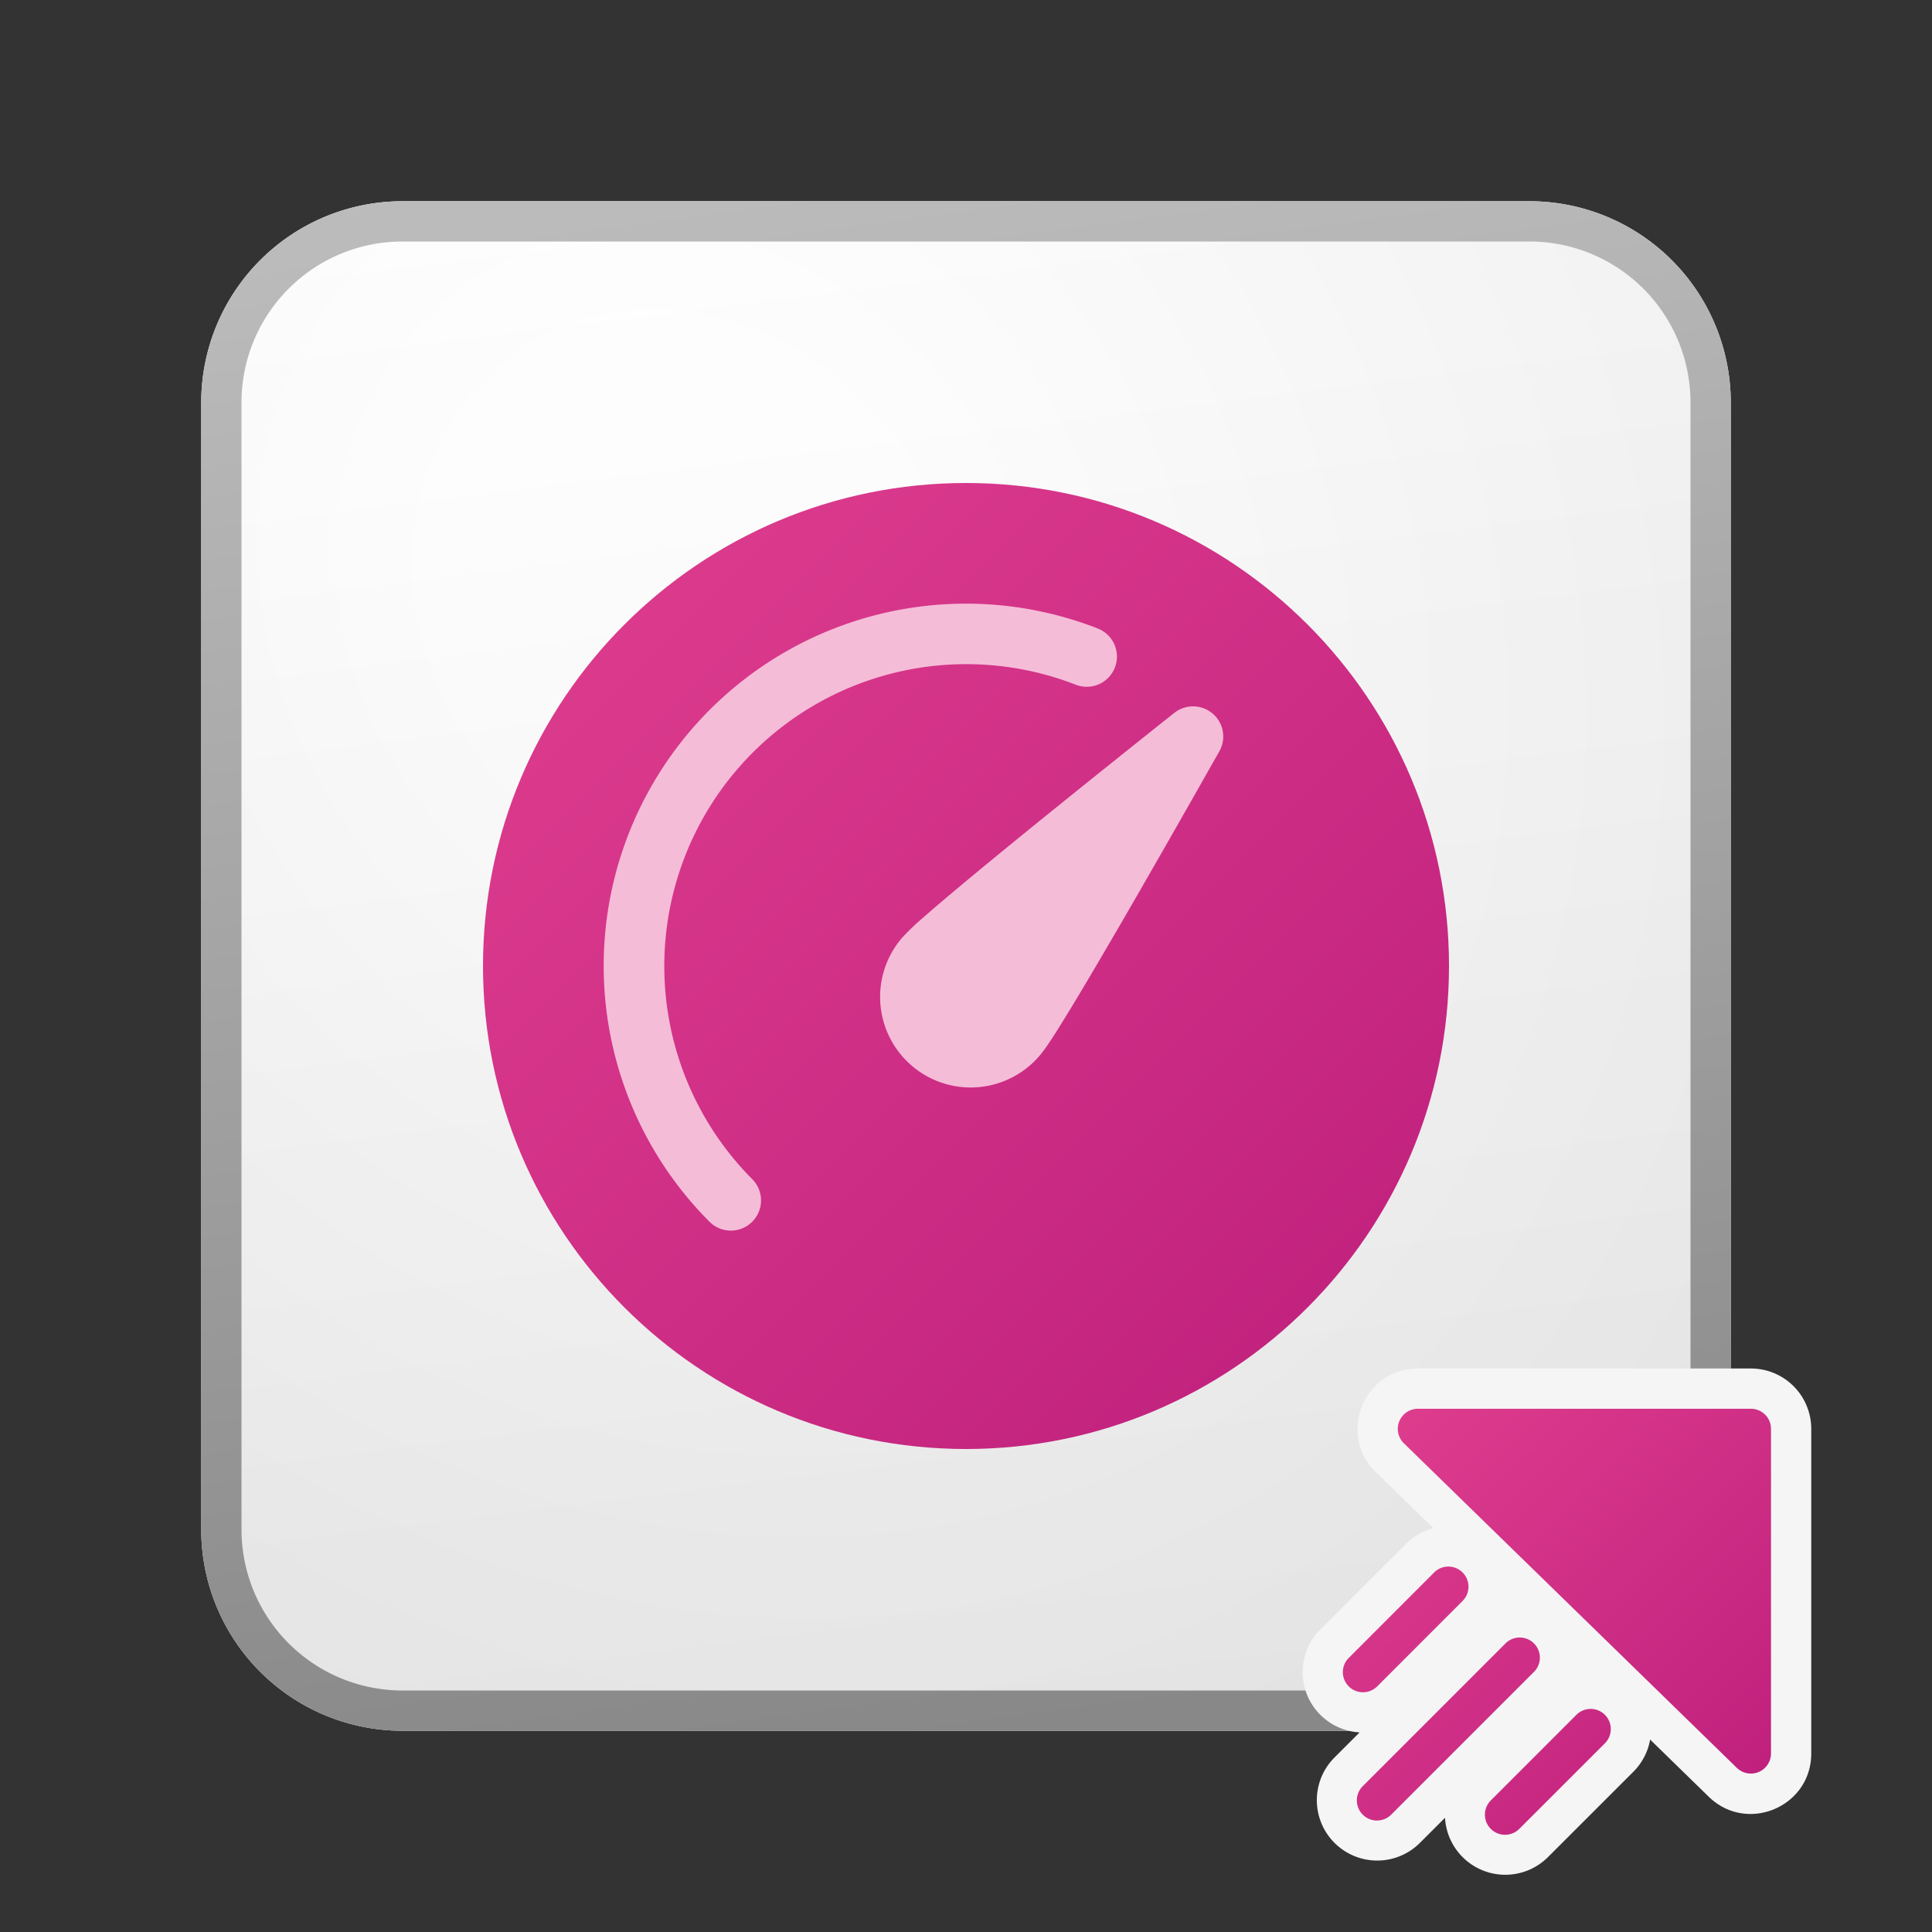 <svg xmlns="http://www.w3.org/2000/svg" width="48" height="48" fill="currentColor"><rect width="100%" height="100%" fill="#333333" stroke="none"/><path fill="url(#icon-decfc37f8037343e__icon-95b232b845366f87__a)" d="M5 10a5 5 0 0 1 5-5h28a5 5 0 0 1 5 5v28a5 5 0 0 1-5 5H10a5 5 0 0 1-5-5V10Z"/><path fill="url(#icon-21acd2c5f27c4511__icon-227375467b247fd5__b)" fill-opacity=".2" d="M5 10a5 5 0 0 1 5-5h28a5 5 0 0 1 5 5v28a5 5 0 0 1-5 5H10a5 5 0 0 1-5-5V10Z"/><path fill="url(#icon-af5fd501bc1e26fa__icon-df3ac17afd85d76b__c)" fill-rule="evenodd" d="M38 6H10a4 4 0 0 0-4 4v28a4 4 0 0 0 4 4h28a4 4 0 0 0 4-4V10a4 4 0 0 0-4-4ZM10 5a5 5 0 0 0-5 5v28a5 5 0 0 0 5 5h28a5 5 0 0 0 5-5V10a5 5 0 0 0-5-5H10Z" clip-rule="evenodd"/><path fill="url(#icon-21e630709453e1bc__icon-4f39a8c32b5f8e4c__d)" d="M24 36c6.627 0 12-5.373 12-12s-5.373-12-12-12-12 5.373-12 12 5.373 12 12 12Z"/><path fill="#F5BCD8" d="M27.699 16.585a.75.75 0 0 1-.971.427 7.502 7.502 0 0 0-8.031 12.291.75.75 0 0 1-1.06 1.061 9 9 0 0 1 9.635-14.75.75.75 0 0 1 .427.971Zm2.429 1.144a.75.75 0 0 0-.953-.017l-.265.21a499.821 499.821 0 0 0-2.865 2.297c-.799.646-1.617 1.315-2.27 1.862-.327.273-.615.519-.841.718a5.95 5.95 0 0 0-.515.492 2.25 2.25 0 1 0 3.422 2.922c.108-.127.256-.349.406-.585.16-.254.358-.578.577-.943.438-.731.97-1.644 1.483-2.534a446.963 446.963 0 0 0 1.82-3.19l.167-.293a.75.75 0 0 0-.166-.94Z"/><path fill="#F5F5F5" fill-rule="evenodd" d="M33.156 43.664a1.5 1.5 0 1 0 2.121 2.122l.624-.624a1.5 1.5 0 0 0 2.558.977l2.121-2.12c.227-.227.366-.508.417-.8l1.456 1.42c.95.926 2.547.253 2.547-1.075V35.5a1.5 1.5 0 0 0-1.5-1.5h-8.27c-1.346 0-2.011 1.635-1.048 2.574l1.43 1.395a1.494 1.494 0 0 0-.688.392l-2.121 2.122a1.5 1.5 0 0 0 .976 2.558l-.623.623Z" clip-rule="evenodd"/><path fill="url(#icon-5c779eb2ca9941d3__icon-7345026383bdb50c__e)" d="M44 35.5a.5.5 0 0 0-.5-.5h-8.271a.5.5 0 0 0-.35.858l8.272 8.064a.5.5 0 0 0 .849-.358V35.5Z"/><path fill="url(#icon-b9131ee64a8f7d19__icon-99b959f6b54b046f__f)" d="M38.105 41.543a.5.5 0 1 0-.707-.707l-3.535 3.535a.5.5 0 1 0 .707.707l3.535-3.535Z"/><path fill="url(#icon-d2d509326b713afe__icon-19466e3d75674d6c__g)" d="m33.51 41.19 2.12-2.122a.5.5 0 0 1 .708.707l-2.121 2.122a.5.5 0 1 1-.708-.707Z"/><path fill="url(#icon-bb18a709d01d0f5c__icon-64bf99f3c2c6f81f__h)" d="m39.166 42.604-2.121 2.121a.5.5 0 1 0 .707.707l2.121-2.12a.5.5 0 1 0-.707-.708Z"/><defs><linearGradient id="icon-decfc37f8037343e__icon-95b232b845366f87__a" x1="15.556" x2="20.362" y1="5" y2="43.455" gradientUnits="userSpaceOnUse"><stop stop-color="#fff"/><stop offset="1" stop-color="#EBEBEB"/></linearGradient><linearGradient id="icon-af5fd501bc1e26fa__icon-df3ac17afd85d76b__c" x1="17.271" x2="22.387" y1="5" y2="43.373" gradientUnits="userSpaceOnUse"><stop stop-color="#BBB"/><stop offset="1" stop-color="#888"/></linearGradient><linearGradient id="icon-21e630709453e1bc__icon-4f39a8c32b5f8e4c__d" x1="12" x2="36" y1="12" y2="36" gradientUnits="userSpaceOnUse"><stop stop-color="#E03F8F"/><stop offset="1" stop-color="#BD1E7B"/></linearGradient><linearGradient id="icon-5c779eb2ca9941d3__icon-7345026383bdb50c__e" x1="33.363" x2="43.942" y1="35" y2="45.637" gradientUnits="userSpaceOnUse"><stop stop-color="#E03F8F"/><stop offset="1" stop-color="#BD1E7B"/></linearGradient><linearGradient id="icon-b9131ee64a8f7d19__icon-99b959f6b54b046f__f" x1="33.363" x2="43.942" y1="35" y2="45.637" gradientUnits="userSpaceOnUse"><stop stop-color="#E03F8F"/><stop offset="1" stop-color="#BD1E7B"/></linearGradient><linearGradient id="icon-d2d509326b713afe__icon-19466e3d75674d6c__g" x1="33.363" x2="43.942" y1="35" y2="45.637" gradientUnits="userSpaceOnUse"><stop stop-color="#E03F8F"/><stop offset="1" stop-color="#BD1E7B"/></linearGradient><linearGradient id="icon-bb18a709d01d0f5c__icon-64bf99f3c2c6f81f__h" x1="33.363" x2="43.942" y1="35" y2="45.637" gradientUnits="userSpaceOnUse"><stop stop-color="#E03F8F"/><stop offset="1" stop-color="#BD1E7B"/></linearGradient><radialGradient id="icon-21acd2c5f27c4511__icon-227375467b247fd5__b" cx="0" cy="0" r="1" gradientTransform="rotate(56.31 -5.347 23.46) scale(36.156 31.289)" gradientUnits="userSpaceOnUse"><stop offset=".177" stop-color="#fff"/><stop offset="1" stop-color="#B8B8B8"/></radialGradient></defs></svg>